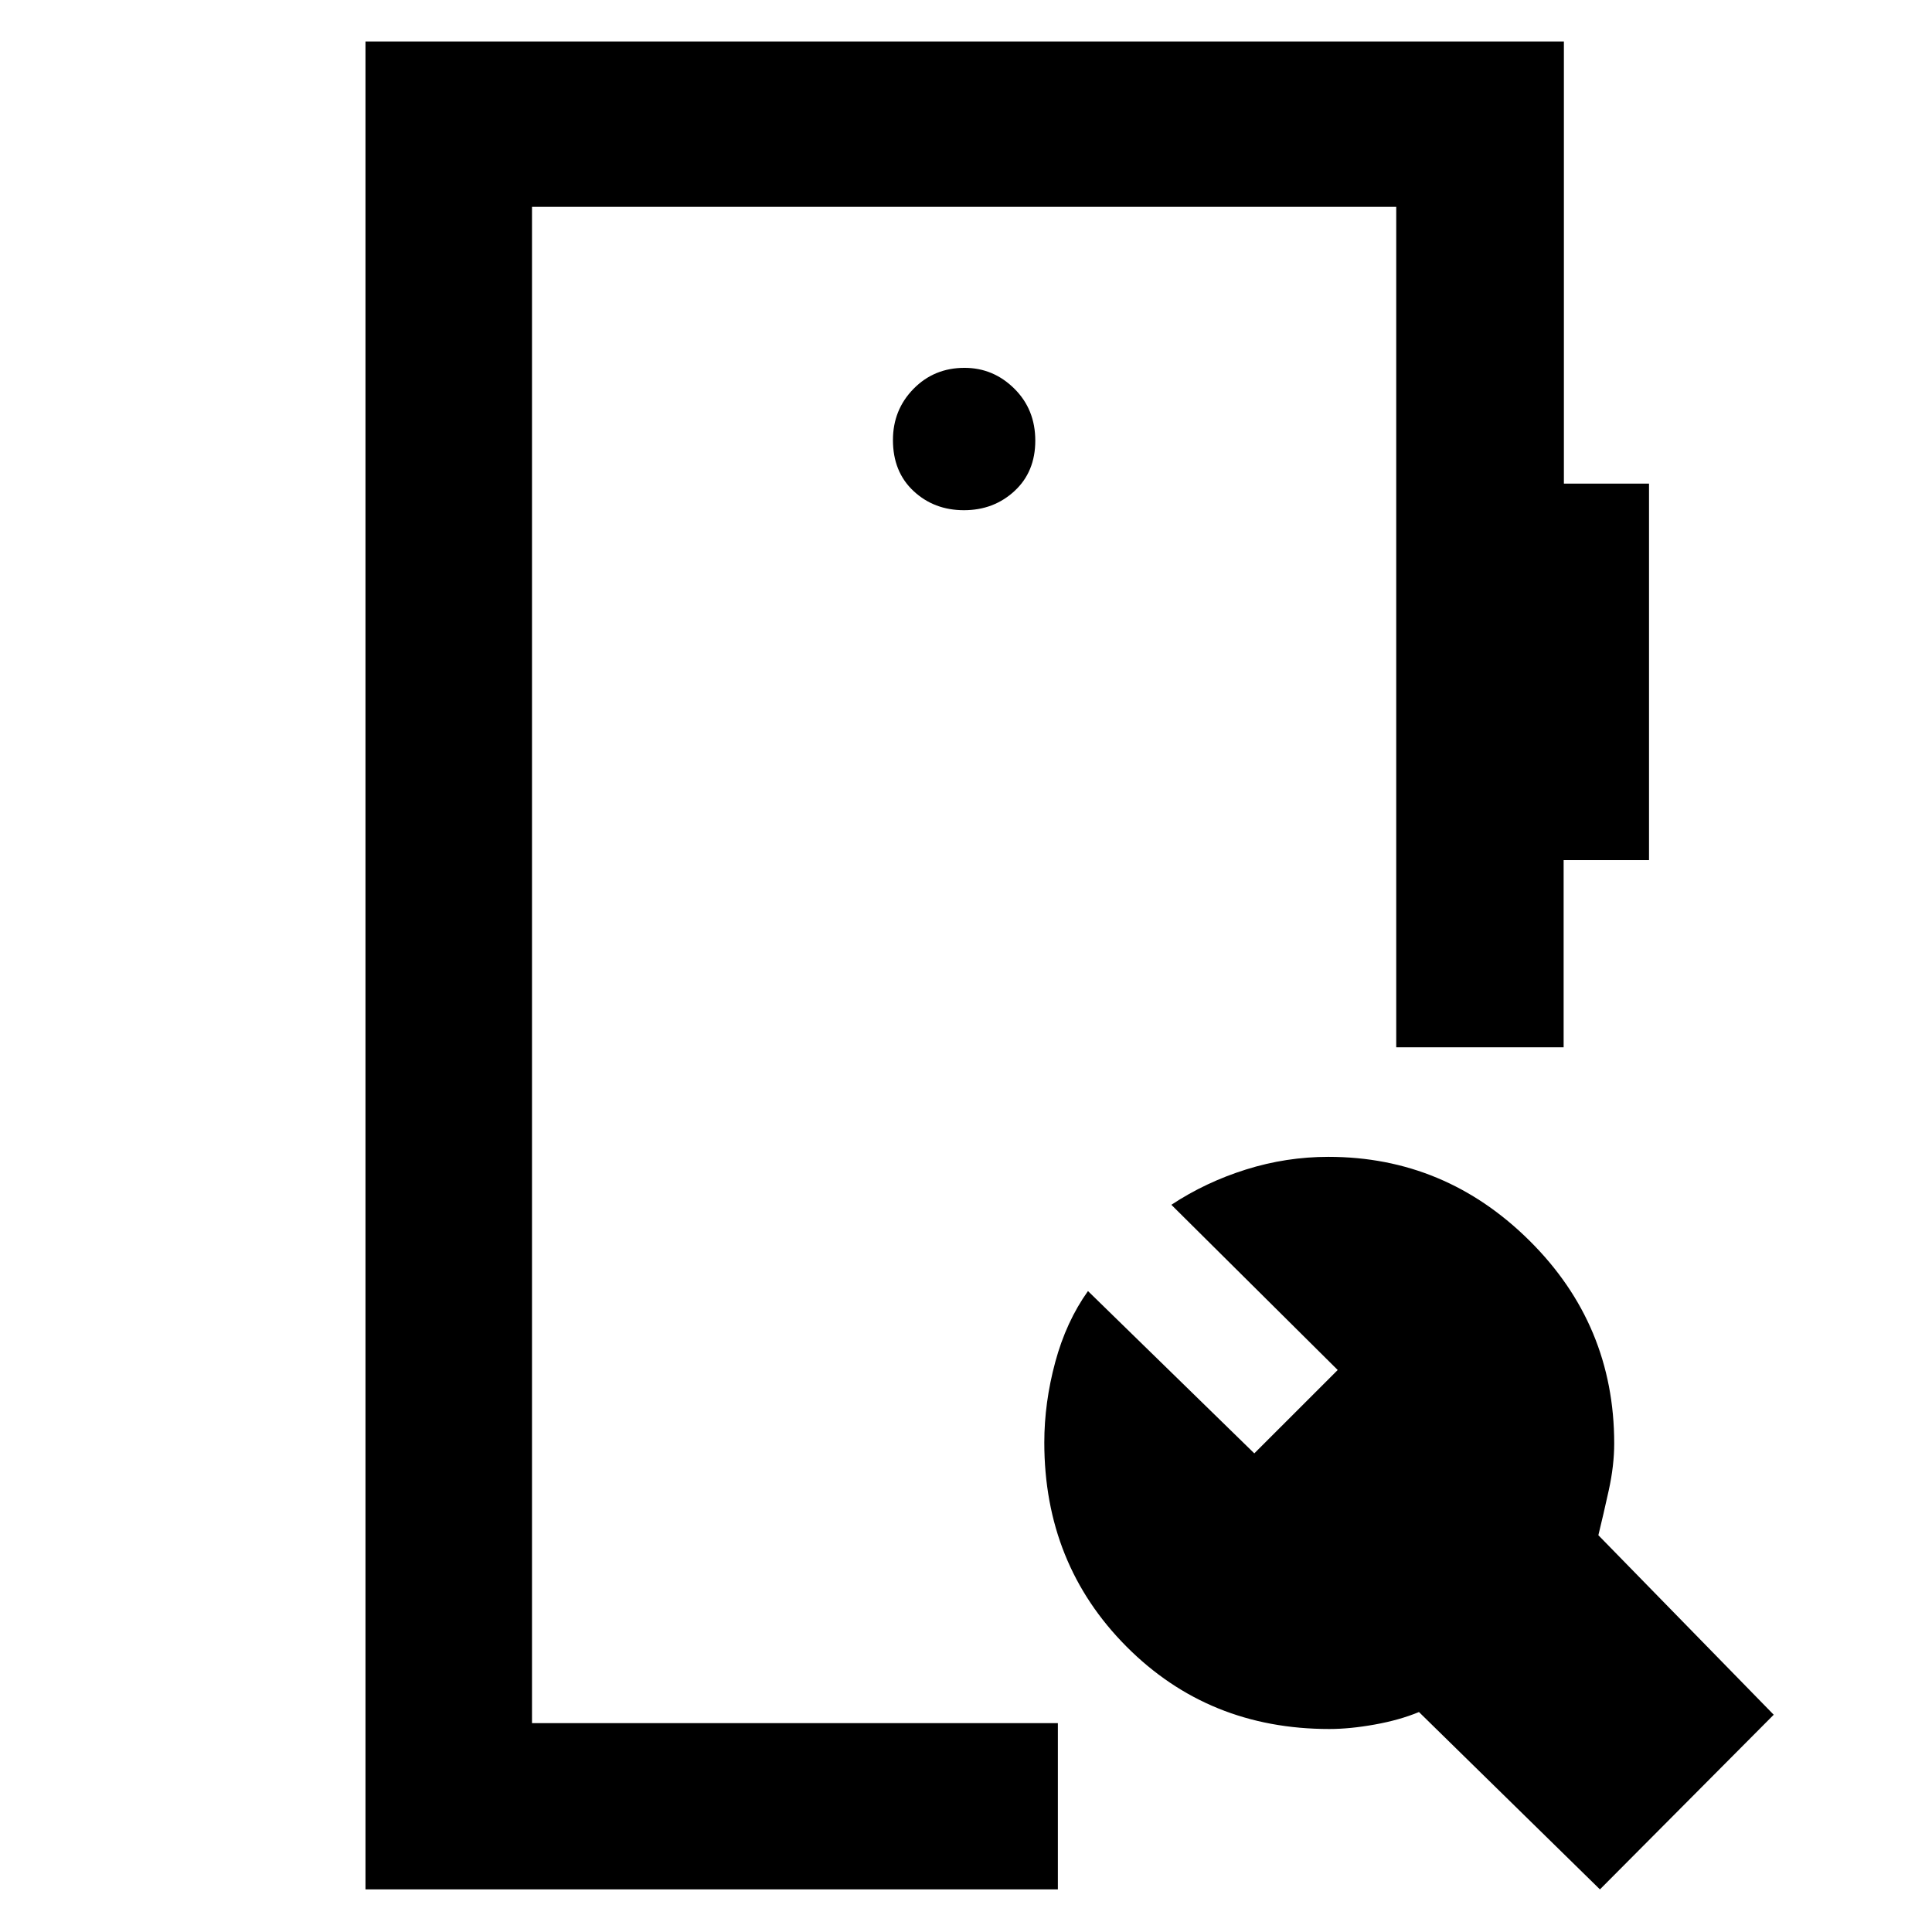 <svg xmlns="http://www.w3.org/2000/svg" height="48" viewBox="0 -960 960 960" width="48"><path d="M181.61-21.17v-918.22h595.48v219.69h42.3v187.09h-42.43v93h-83.18v-417.61H264.35v753.44h261.3v82.61H181.61Zm613.39 0-89.92-88.13q-9.65 4-21.98 6.21-12.33 2.22-22.57 2.22-60.06 0-100.84-41.01t-40.78-101.33q0-19.81 5.43-39.94t16.27-35.33l82.65 80.65 41.44-41.43-82.66-82.09q17.03-11.24 37.08-17.53 20.05-6.29 40.96-6.29 57.97 0 99.99 41.72 42.02 41.73 42.02 100.68 0 11.02-2.72 23.35-2.72 12.33-5.15 22.26l87.13 89.2L795-21.17ZM478.97-706.48q14.82 0 25.14-9.54t10.32-25.04q0-15.51-10.43-25.84-10.43-10.32-24.75-10.32-15.11 0-25.33 10.44-10.22 10.43-10.22 25.43 0 15.79 10.22 25.33t25.05 9.54Zm-214.62 602.7v-753.44 753.44Z"/></svg>